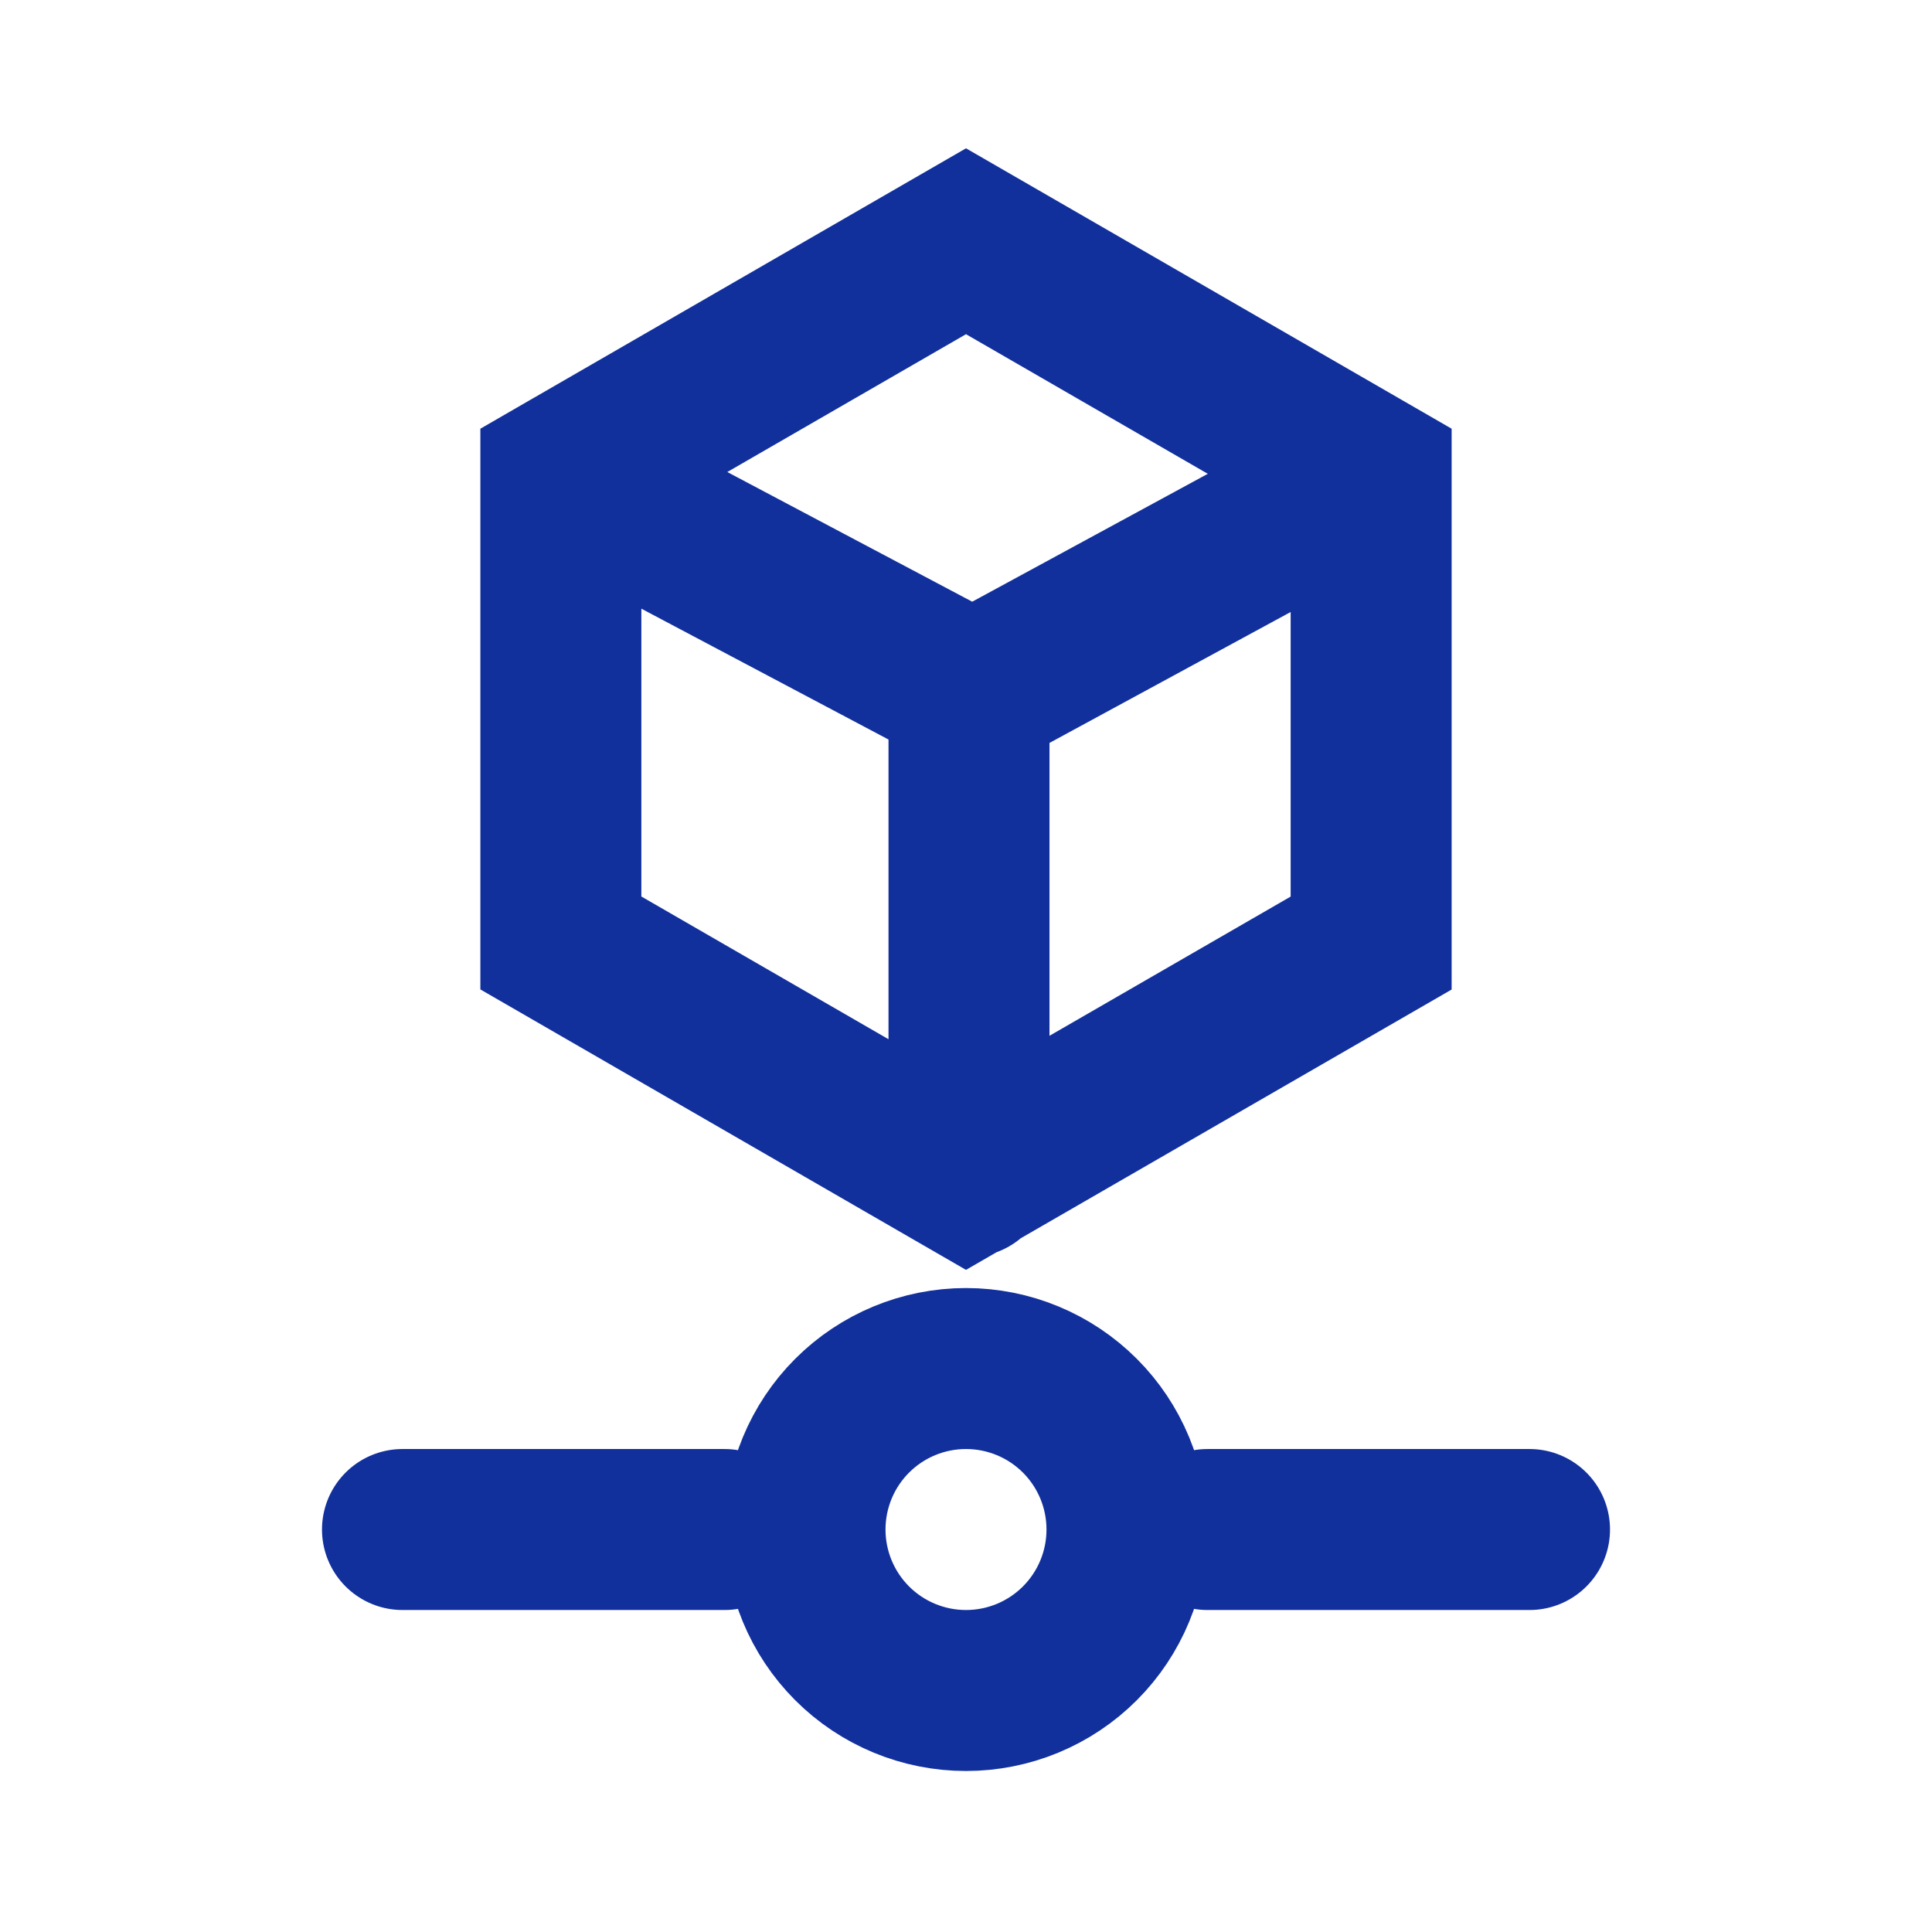 <svg width="40" height="40" viewBox="0 0 40 40" fill="none" xmlns="http://www.w3.org/2000/svg">
<path d="M8.333 31.667H15M25 31.667H31.667M20.062 24.36V14.39L28.333 9.9M20.117 14.337L11.737 9.9M20 4.995L28.388 9.838V19.525L20 24.367L11.612 19.523V9.838L20 4.995ZM23.333 31.667C23.333 32.551 22.982 33.399 22.357 34.024C21.732 34.649 20.884 35 20 35C19.116 35 18.268 34.649 17.643 34.024C17.018 33.399 16.667 32.551 16.667 31.667C16.667 30.783 17.018 29.935 17.643 29.31C18.268 28.685 19.116 28.334 20 28.334C20.884 28.334 21.732 28.685 22.357 29.31C22.982 29.935 23.333 30.783 23.333 31.667Z" stroke="#11309C" stroke-width="3.333" stroke-linecap="round"/>
</svg>
